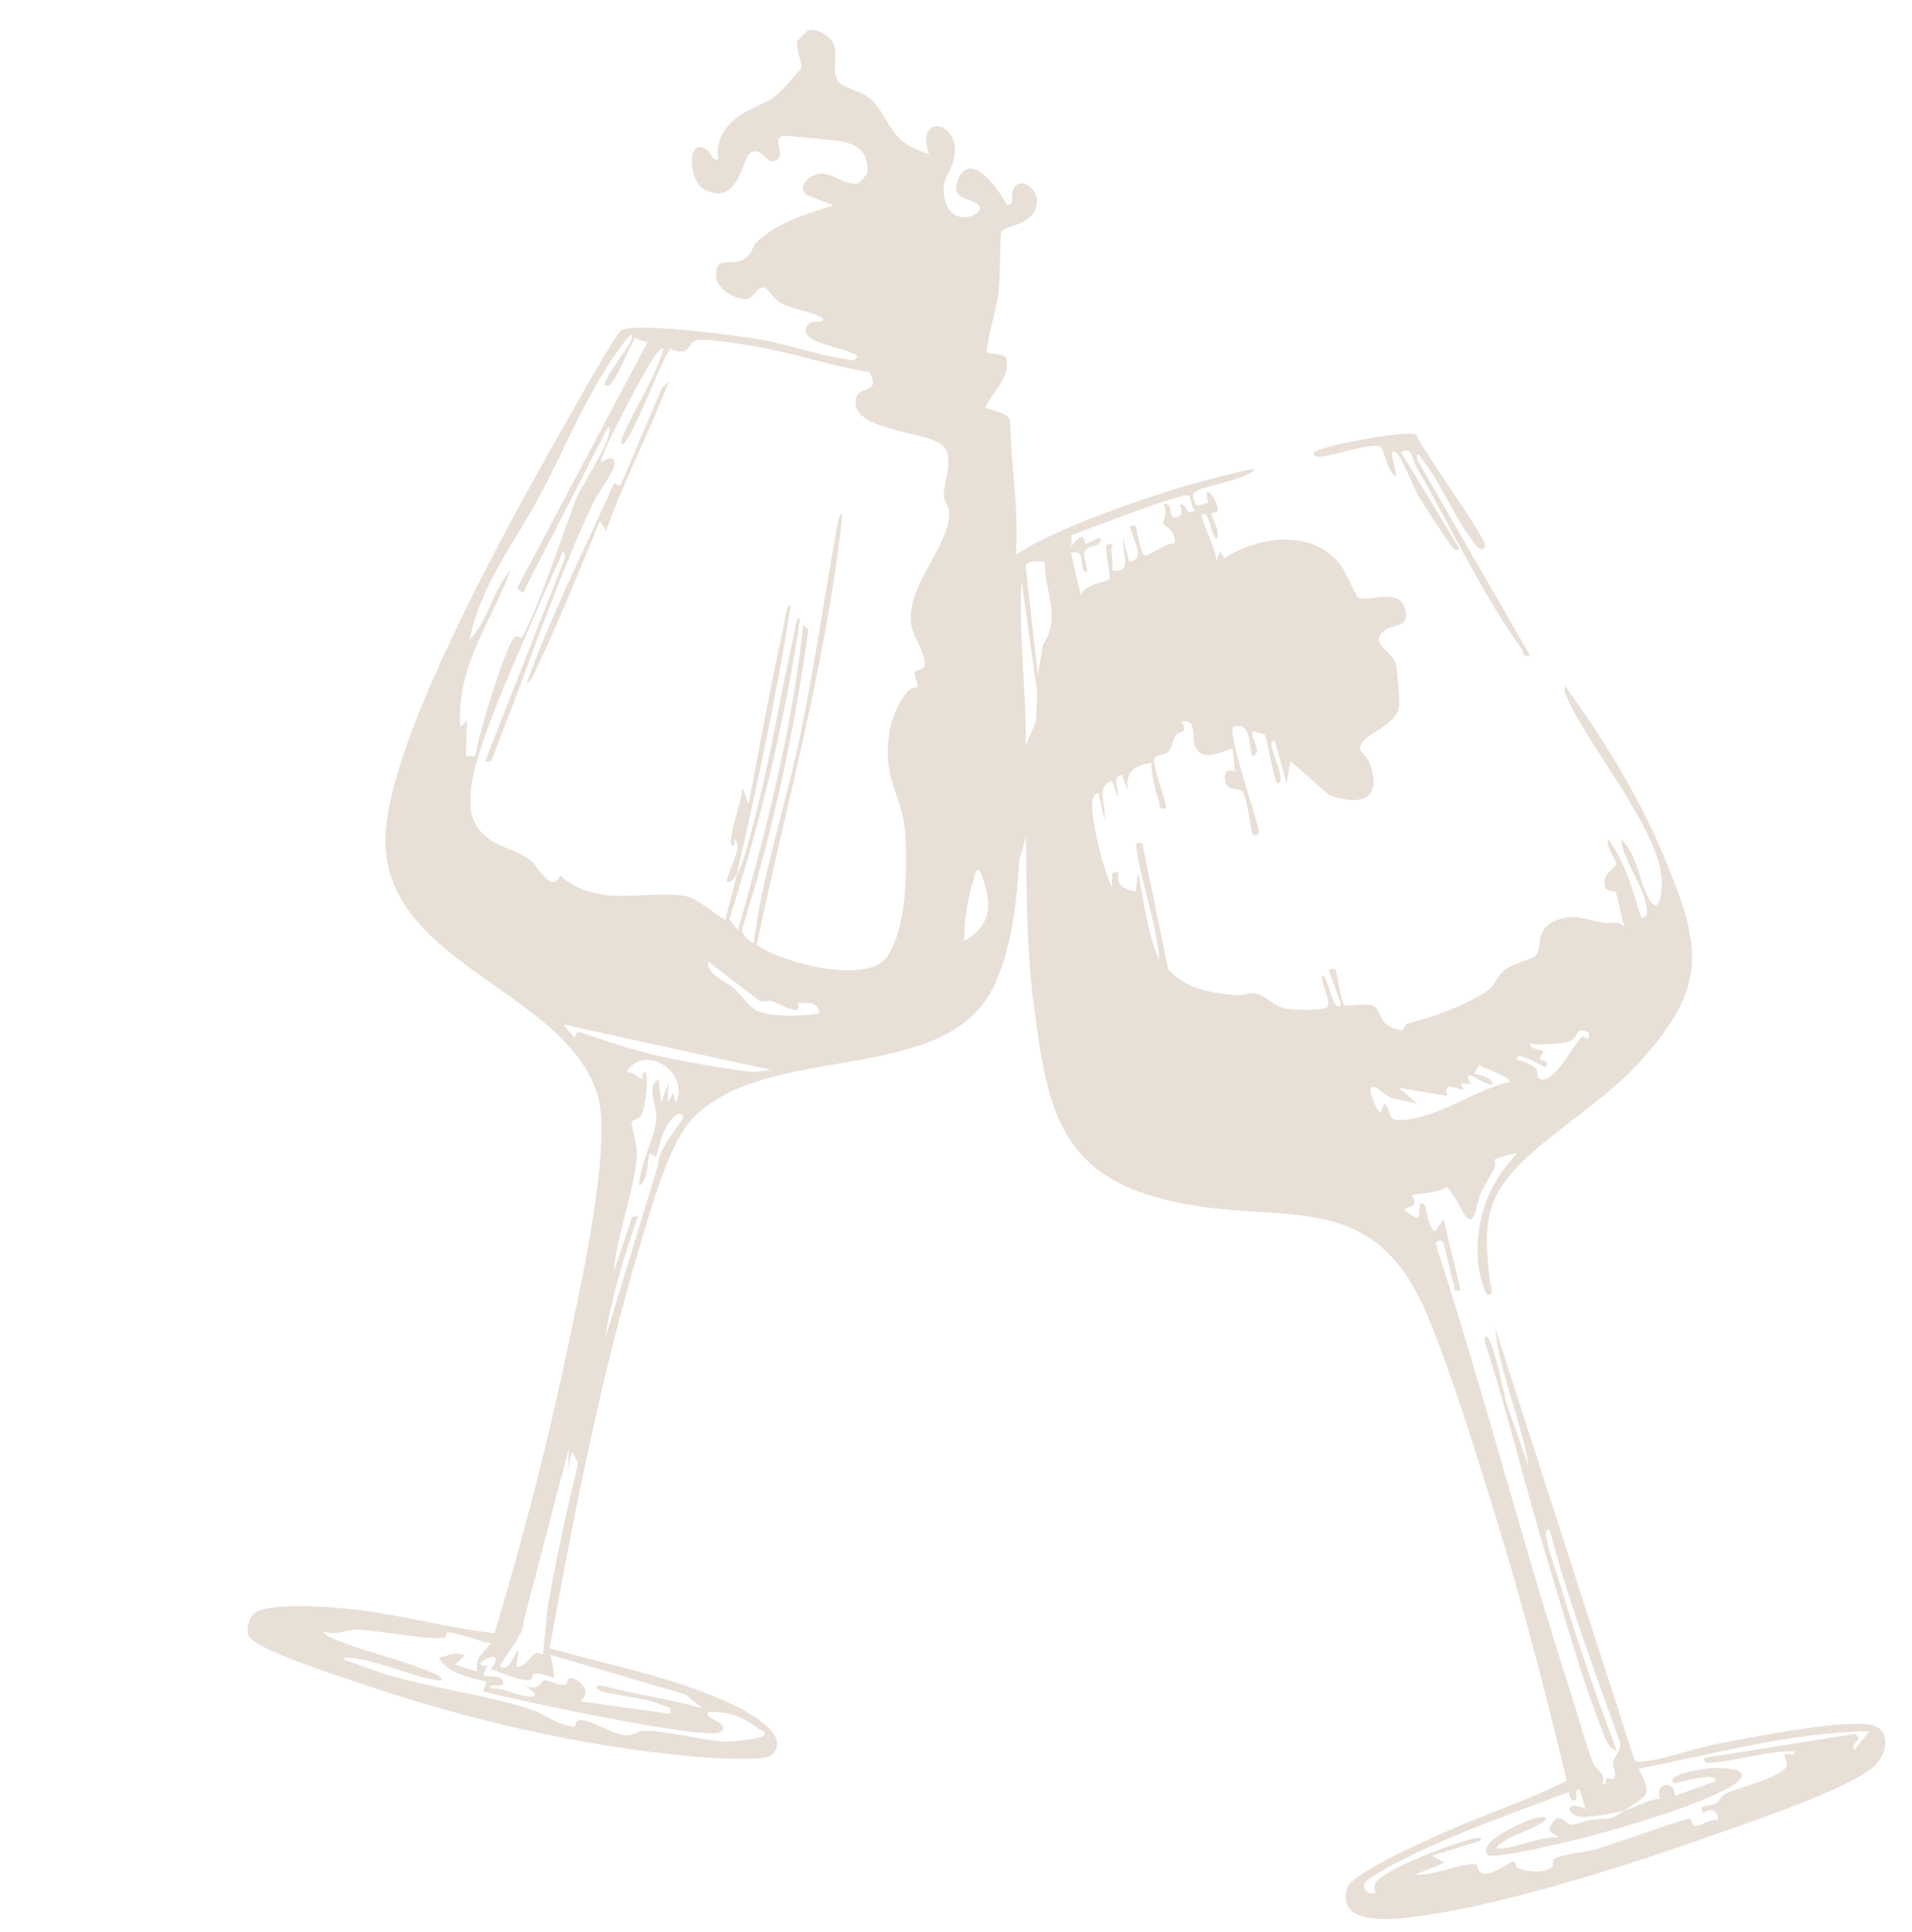 <?xml version="1.0" encoding="UTF-8"?>
<svg id="Ebene_1" data-name="Ebene 1" xmlns="http://www.w3.org/2000/svg" viewBox="0 0 475.4 480.26">
  <defs>
    <style>
      .cls-1 {
        fill: #e8dfd7;
      }
    </style>
  </defs>
  <g>
    <path class="cls-1" d="M200.82,7.61c-.16.09-2.44,2.39-2.5,2.56-.68,2.02,1.4,5.52.83,6.81-.12.27-2.45,2.97-2.97,3.55-4.69,5.19-5.64,4.52-10.98,7.4-4.24,2.28-7.58,6.75-6.54,11.72-2.01.32-1.7-1.62-2.97-2.47-5.05-3.35-4.58,7.95-.48,9.98,8.72,4.31,9.12-8.1,11.55-9.29,2.99-1.48,3.95,4.13,6.83,1.5,1.26-1.71-1.49-4.98,1.06-5.56.7-.16,12.99,1.07,14.26,1.29,4.51.78,7.11,2.89,6.73,7.81-.04.54-2.04,2.66-2.37,2.71-3.14.49-5.89-2.35-8.73-2.46s-6.51,2.84-4.11,5.27l6.81,2.63c-6.76,2.15-14.12,4.26-19.27,9.33-.97.95-.78,2.58-2.93,4-3.16,2.08-7.4-1.27-6.97,4.64.22,3,5.8,6.13,8.28,5.1,1.13-.47,2.16-2.98,3.63-2.67.85.18,2.62,3.07,4.18,3.92,2.82,1.53,7.51,1.95,10.55,3.76-.04,1.68-2.69.08-3.72,1.41-3.8,4.94,9.97,5.65,12.25,8.11-1.09,1.54-1.76.81-3.07.62-6.78-.98-13.91-3.57-20.74-4.79-5.66-1.01-31.76-4.58-35.14-2.27-.85.58-7.19,11.56-8.33,13.56-14.57,25.61-47.67,82.96-50.01,110.43-2.82,33.09,44.46,39.32,52.62,65.95,3.78,12.33-4.35,48.22-7.3,62.37-5,24.04-11.27,48.06-18.31,71.53-11.53-1.28-23.1-4.55-34.7-5.88-5.33-.61-20.68-1.98-24.89.83-1.39.92-2.37,4.29-1.52,5.75,2.01,3.49,22.18,9.87,27.03,11.53,26.85,9.2,55.86,16,84.24,18.48,3.13.27,17.11,1.14,18.71-.36,5.62-5.27-7.23-11.51-10.88-13.18-13.56-6.21-29.95-9.41-44.31-13.42,6.15-33.78,12.96-68.66,22.9-101.52,2.62-8.66,6.83-24.28,12.82-30.39,18.93-19.26,63.12-7.47,74.92-33.06,4.32-9.36,5.55-20.67,6.14-30.87l1.7-6.07c.13,14.07.14,28.91,2.03,42.86,2.93,21.58,5.24,38.91,27.99,46.2,30.89,9.91,55.43-5.2,70.12,30.92,6.18,15.19,11.71,33.4,16.43,48.58,6.79,21.83,12.55,44.01,17.84,66.26-9.35,4.81-19.81,8.12-29.53,12.48-4.4,1.97-23.76,10.36-24.98,14.11-2.62,8.06,7.41,8.12,12.67,7.68,22.52-1.9,58.55-13.7,80.34-21.45,8.57-3.05,32.43-11.07,38.18-16.6,2.66-2.56,3.95-7.79.3-9.67-5.12-2.64-32.34,2.93-39.56,4.3-5.06.96-15.03,4.4-19.22,4.45-.64,0-1.06-.06-1.41-.66l-34.62-107.36c1.31,11.93,6.53,23.04,8.47,34.86l-5.66-16.09c-1.13-4.89-2.15-10.33-3.92-15.01-.39-1.03-1.39-2.58-1.43-.22,5.82,18.01,10.15,36.53,15.66,54.62,4.04,13.24,8.64,29.85,13.7,42.45.57,1.42,1.59,4.65,3.46,4.54-5.4-14.1-10.3-28.64-14.67-43.09-.85-2.82-2.2-6.37-2.71-9.14-.15-.82-.72-2.85.7-2.6,4.66,17.87,11.25,35.26,17.42,52.66.71,2.09-1.45,3.6-1.63,5.4-.17,1.68,1.41,2.89-.16,3.97-.24.17-1.02-.39-1.45-.17-.39.2.3,1.7-.98,1.31.84-2.7-1.83-3.79-2.21-4.71-1.9-4.51-3.57-11.12-5.16-16.03-12.12-37.4-21.89-75.59-33.99-112.98-.56-1.41,1.25-1.48,1.6-1.11s2.01,8.53,2.68,10.38c.45,1.23-.54,2.16,1.75,1.82l-4.24-17.83-2.11,3.15c-1.84-.89-2.1-5.98-2.61-6.52-2.29-2.38-.39,3.31-2.1,3.13l-2.75-1.7c-.15-1.38,1.96-.62,2.36-1.99.15-.51-.75-1.86-.63-1.96.34-.28,7.29-.57,8.56-2.08,2.06,1.92,2.94,4.47,4.37,6.73,2.66,4.21,3.02-2.52,4.16-5.1.98-2.22,2.37-4.2,3.43-6.37.37-.75-.08-1.95.01-2.03.28-.23,5.22-1.81,5.56-1.53-7.22,7.72-10.55,16.63-9.67,27.33.11,1.32,1.4,7.7,2.47,7.79,1.71.15.6-2.27.54-2.81-2.08-16.45-.95-22.79,11.92-33.78,8.23-7.03,17.25-12.65,24.85-20.86,17.95-19.36,15.71-29.36,6.04-52.37-6.11-14.55-15.01-28.89-24.23-41.54-.3,1.36.29,2.35.81,3.51,5.33,11.91,22.13,31.56,23.26,44.41.18,2.06-.29,9.27-2.78,5.66-2.77-4-3.15-11.8-7.28-15.32.63,5.6,5.77,11.7,6.34,17.09.14,1.34.18,2-1.36,2.38-1.96-6.47-4.08-14.19-8.2-19.57-.78,1.94,2.11,4.99,1.98,6.11-.11.92-2.93,2.12-2.94,4.59,0,2.83,2.36,1.92,2.76,2.36.31.34,1.69,7.46,2.28,8.8-1.85-1.88-3.35-.82-5.07-1.09-4.48-.72-7.67-2.54-12.34-.46-5.13,2.28-2.91,6.51-4.75,8.65-.67.77-5.56,1.93-7.42,3.3-2.35,1.72-2.43,3.7-3.97,4.91-4.68,3.7-14.88,7.35-20.62,8.68-.75.17-.25,1.73-1.7,1.54-4.97-.66-4.96-4.81-6.09-5.7-1.74-1.36-6.83.16-7.76-.52-.84-.61-1.9-8.51-2.22-8.83-.06-.06-1.69-.35-1.6.34.35,1.18,3.24,8.22,2.92,8.55-2.07,2.1-3.14-7.65-4.57-7.38-.39,2.36,1.94,5.4,1.41,7.57-.35,1.45-8.95.97-10.57.64-3.32-.68-5.08-3.47-7.67-3.78-1.53-.18-3.02.63-4.65.47-6.64-.65-12.03-1.37-16.84-6.41l-6.44-31.35c-.95.05-1.69-.74-1.47.97,1.25,9.37,5.06,18.63,5.73,28.12-3.09-6.65-3.75-14.7-5.32-21.88l-.56,4.81c-3.05-.65-4.95-1.52-4.25-4.98l-1.6.34-.12,3.62c-1.85-3.75-6.13-19.67-4.49-22.68.2-.36,1.06-.98,1.24-.75l1.39,6.48c.81-3.45-2.54-7.87,1.93-9.58l1.47,4.07c.41-1.99-1.75-4.81.99-5.59l1.47,4.06c-.72-4.73,1.5-6.36,5.87-7.04.09,3.23.81,6.53,1.89,9.55.45,1.24-.54,2.16,1.75,1.82-.09-2.94-3.45-10.05-2.87-12.45.22-.88,2.4-.75,3.33-1.6,1.11-1.02,1.04-2.73,1.82-3.91,1.14-1.71,3.22-.15,1.65-3.61,3.81-.88,2.33,3.51,3.23,5.93,1.88,5.08,8.66.21,9.4.92l.62,5.65c-2.14-1.26-2.98.63-2.39,2.62.66,2.23,3.6,1.29,4.22,2.23,1.31,1.96,2.14,10.17,2.5,10.57s1.81.55,1.51-1.02c-.7-3.7-7.91-24.2-6.26-25.68,4.45-1.14,3.73,4.03,4.58,7.39,3.14-1-.57-4.25.21-6.43.77.64,2.69.7,3.01,1.07.43.5,2.05,10.31,2.99,11.99,1.41.25.84-1.78.69-2.59-.34-1.85-1.31-3.61-1.69-5.43-.17-.81-.97-2.66.52-2.43l2.88,10.54.97-5.58,9.63,8.51c8.02,2.86,13.63.94,9.85-8.43-.53-1.3-2.45-2.46-2.15-3.57,1.02-3.68,9.35-5.05,9.74-10.51.09-1.33-.55-8.93-.87-10.11-.87-3.21-7.14-5.3-2.56-8.47,2.36-1.63,6.14-.51,4.84-5.32-1.44-5.38-9.62-1.43-11.67-2.73-.48-.3-3.15-6.5-4.3-8.03-6.76-9.08-20.29-7.32-28.92-1.76l-1.14-1.64-.88,2.37c.37-1.81-4.07-10.94-3.65-11.37,2.05-2.12,2.31,6.12,3.82,5.75.9-2.03-1.34-4.97-1.4-6.11-.03-.47,1.88.11,1.58-1.4-.68-3.36-3.93-6.35-2.29-1.41l-2.44.72c-1.08.22-1.53-2.39-1.43-2.77.56-2.03,13.74-3.37,15.41-6.4-11.81,2.38-24.36,6.26-35.72,10.47-8.13,3.01-16.32,6.29-23.69,10.86.79-11.13-1.28-22.17-1.44-33.3-.48-1.73-4.51-2.67-6.2-3.16,1.7-3.92,6.26-7.35,5.27-12.15-.29-1.43-4.52-1.24-4.78-1.53-.68-.76,2.4-11.81,2.71-14.07.64-4.68.31-10.94.73-15.81.77-2.08,8.14-1.34,8.86-7.28.45-3.7-4.09-6.88-5.75-3.6-.83,1.63.37,4.34-1.73,3.95-1.61-3.31-8.56-13.36-11.84-6.8-2.53,5.07,2.15,5.15,4.46,6.56,3.37,2.06-5.31,6.27-7.57.21s1.34-7.59,2.01-12.14c1.28-8.75-9.82-10.49-6.36-.54-.33.3-4.76-1.8-5.48-2.26-4.5-2.86-5.63-8.52-9.3-11.54-2.01-1.66-6.98-2.59-7.98-4.4-1.6-2.9.43-6.6-1.19-9.58-.83-1.52-4.52-3.7-6.21-2.78ZM116.79,159.04c2.55-13.44,11.49-24.58,17.73-36.37,7.03-13.28,12.61-27.87,22.19-39.51.6-.11.51.84.35,1.2-1.43,3.11-5.34,7.51-6.79,11.05-.2.55.81.6,1.18.43,1.57-.74,5.87-11.43,6.47-11.84.14-.09,2.2,1.26,3.16.92l-32.53,61.33,1.48,1.17,21.09-41.11c.62-.1.46.75.37,1.22-.98,4.83-6.89,12.75-8.85,18.08s-10.44,30-13.07,32.95c-.1.12-1.11-.5-1.5-.28-2.05,1.18-9.55,25.6-9.84,29.78l-2.4-.08.28-8.84-1.64,1.55c-1.16-14.77,7.63-26.01,12.54-38.99-4.47,4.9-5.66,12.76-10.21,17.35ZM183.19,217.55c-.87,3.75-2.01,7.4-2.79,11.17-2.97-1.46-6.65-5.27-9.89-5.92-4.39-.88-12.87.09-17.55-.1-4.89-.19-9.93-1.51-13.61-5-2.17,4.7-5.68-2.4-7.51-3.86-2.6-2.08-8.07-3.41-10.7-5.56-4.31-3.53-4.54-7.29-3.96-12.61,1.13-10.23,11.64-32.99,16.11-43.51,2.17-5.11,4.58-10.13,6.74-15.25l.59,1.44-20.02,51,1.49-.07c8.58-21.38,15.61-43.47,25.43-64.33,1.09-2.32,4.64-7.13,5.1-8.71.83-2.83-1.32-2.89-3.02-1.14-.14-.91.16-1.59.46-2.41,1.29-3.52,10.81-21.79,12.94-24.44.51-.63,1.17-1.51,2-1.59-2.09,7.22-6.64,13.89-9.7,20.82-.34.77-1.37,2.42-.34,2.97,2.87-2.62,10.25-22.77,11.69-23.71.14-.09,1.63.9,3.2.59,1.87-.37,1.6-2.49,3.65-2.81,2.21-.34,10.03.91,12.75,1.34,10.05,1.59,19.84,5.06,29.89,6.67,3.16,5.58-2.65,3.1-3.33,6.61-1.52,7.82,16.57,8,21.17,11.28,3.67,2.61.66,9.4.69,12.79.01,1.4,1.11,2.35,1.25,3.42,1.14,8.46-11.07,18.91-9.31,28.89.44,2.51,3.95,8.08,3.27,10.03-.36,1.03-2.07,1.01-2.29,1.34-.69,1.05.99,3.2.51,3.8-.2.25-1.7.33-2.42,1.18-4.96,5.9-6.06,15.13-3.9,22.4,1.94,6.54,3.29,8.19,3.47,16.21.18,8.01-.03,20.69-4.71,27.4-4.91,7.04-26.07,1.55-32.39-2.99,7.48-35.68,17.54-70.99,21.33-107.34-1.15.45-1.44,4.02-1.67,5.28-3.18,17.46-5.61,35.02-9.35,52.4-3.55,16.47-9.01,32.59-11.05,49.35-1.21-.65-2.96-2.14-2.92-3.54,7.69-24.26,13.03-49.21,16.51-74.45l-1.29-1.22c-2.69,25.81-9.17,50.99-16.22,75.86l-2.14-2.71c7.77-24.37,13.88-49.5,17.59-74.78-1.24-.05-1.22,2.79-1.46,3.83-3.3,14.4-5.58,29.08-9.21,43.41-1.06,4.19-3.24,13.64-5.13,16.57,5.13-22.19,9.94-44.59,13.49-67.1-1.28.16-1.35,3.36-1.61,4.51-3.31,14.9-6.05,30-8.89,44.99l-1.46-4.06c-.45,3.86-2.2,7.89-2.72,11.67-.12.89-.82,2.87.61,2.73l.07-2,.75,1.61c.4,1.75-3.01,8.8-2.71,9.18.76.95,2.13-1.01,2.46-1.52ZM266.35,135.87l.07-2.79c3.46-1.24,27.92-10.87,29.23-9.85.32.25.55,3.05,1.55,3.62-2.78,1.76-1.57-1.82-3.97-1.34,1.22,1.6.44,3.27-1.31,3.15-1.44-.1-.15-4.05-2.7-3.28,1.45,1.4-.17,4.51-.04,4.72.51.79,3.18,1.74,2.92,4.99-2.51.01-5.08,2.33-6.98,2.98-1.52.52-1.9-4.19-2.38-5.51-.45-1.23.55-2.16-1.75-1.82.18,2.79,4.49,8.63-.29,8.83l-1.42-5.67c-.55,3.13,2.77,8.62-2.68,7.95.05-1.69-.09-3.46-.3-5.13-.11-.84,1.36-1.85-1.09-1.35-.78,1.8,1.31,7.86.44,8.79-.28.3-6.12,1.23-6.9,3.85l-2.46-10.53c4.13-1.02,1.51,3.55,3.85,4.94.49-1.57-.93-3.86-.54-5.12.68-2.17,4.55-.86,4.05-3.61-1.01.08-3.03,1.45-3.7,1.48-.31.02-.06-4.09-3.6.69ZM258.05,167.76l-3.03-26.98c.45-1.65,3.43-1.19,4.76-1.11-.12,7.56,4.23,13.61-.49,20.68l-1.23,7.41ZM255.05,185.35c.16-13.69-1.82-27.36-1.05-41.04l3.88,27.88-.29,7.15-2.54,6.01ZM239.76,233.91c-.09-5.09.86-10.5,2.36-15.36.25-.82.28-2.43,1.42-2.2,2.98,7.11,3.8,13.33-3.78,17.56ZM176.04,239.03l12.61,9.67c.97.7,2.37-.13,3.22.17,1.02.35,8.57,4.47,6.33.55,2.98.11,4.89-.86,5.55,2.58-4.49.57-11.92,1.09-16.03-.95-1.22-.6-3.96-4.23-5.29-5.35-2.46-2.09-6.58-3.25-6.39-6.67ZM380.45,259.51c1.95.36,8.93.12,10.42-.9,1.68-1.15.9-3.51,4.14-1.83.5,2.81-1.28.67-1.51.87-2.53,2.19-6.16,10.42-9.85,10.72-2.09.17-1.02-1.98-1.78-2.75-.98-1-3.36-1.79-4.77-2.21-.15-1.47,1.7-.6,2.47-.36,1.15.36,4.51,2.4,4.7,2.22,1.52-1.41-1.49-1.69-1.45-2.03.06-.51,1.06-1.57.8-2.01-.17-.28-3.4-.27-3.16-1.72ZM140.13,254.72l51.89,11.36c-1.7-.17-3.34.62-5.03.44-6-.64-16.49-2.55-22.54-3.83-6.55-1.39-14.38-4.09-20.8-6.26l-.82,1.58-2.71-3.3ZM366.52,267.08l1.26-2.27c.72.58,8.37,3.17,7.52,4.17-9.06,2.16-17.88,9.27-27.4,9.49-3.22.07-1.48-2.1-3.75-4.08l-.88,2.38c-.99-.67-4.13-7.44-1.41-6.47,1.08.39,2.45,2,3.95,2.6,1.93.78,4.79.73,6.77,1.75l-4.68-4.16,12,1.99c-.37-1.14-.69-1.7.5-2.39l3.58.92-.77-1.62,2.43.07c-2.4-5.01,2.55.29,5.62.19-.64-1.91-2.98-2.44-4.74-2.57ZM155.83,266.49c4.4-7.24,15.77.01,12.21,7.66l-.72-2.45-1.28,2.37.14-4.81-1.77,4.76-.62-5.65c-3.38,1.59-.26,6.79-.59,9.93-.48,4.69-4.13,11.3-4.3,16.44,2.25-.6,2.14-7.28,2.68-7.95l1.56.86c.95-3.46,1.9-7.89,4.77-10.31,1.22-1.03,2.02.05,1.99.48-.05.66-6.79,8.65-6.22,11.64l-13.29,43.6c1.58-10.27,4.75-20.83,8.26-30.68l-1.44.13-4.65,13.74c.82-9.37,4.86-19.11,5.74-28.36.31-3.23-1.43-8.39-1.28-8.81.31-.85,1.92-.78,2.43-1.82,1.04-2.14,1.77-8.13,1.17-10.59-1.45-.37-.55,1.32-.85,1.57-.23.19-2.87-1.99-3.95-1.75ZM124.36,414.23c-.48-.39,6.53-8.57,5.76-10.89l11.31-43.22-.14,4.81.94-3.99,1.54,2.83c-2.84,11.68-5.42,23.46-7.51,35.31-.4,2.28-1.02,11.77-1.35,12.29-.04.07-.94-.64-1.59-.35-1.71.77-2.62,3.61-4.94,3.35l.54-3.99c-1.26.56-2.22,5.75-4.56,3.86ZM110.74,407.07c.24-.09.2-1.24.57-1.22,2.99.18,7.64,2.25,10.82,2.69-1.95,2.42-4.1,3.44-3.46,7.11l-5.56-1.8,2.48-2.31c-2.4-1.08-4.08.2-6.45.59,2.08,4.07,7.79,4.9,11.87,6.02l-.89,2.37c7.06,1.92,56.56,12.56,59.18,10.02,2.46-2.39-5.08-3.34-3.05-4.92,5.28-.05,8.26,1.12,12.48,4.25.52.39,2.28.58.99,1.82-.54.52-7.91,1.42-9.27,1.35-6.02-.29-14.91-2.87-20.4-2.72-1.45.04-2.29,1.2-4.45,1.1-3.72-.17-8.77-4.24-11.89-3.7-.59.1-.54,1.56-.9,1.54-4.2-.27-7.51-3.09-9.9-3.92-10.77-3.77-25.46-5.55-36.95-9.05-2.84-.87-6.09-2.19-9.08-3.19-2.11-.7-1.82-1.11.15-.92,6.92.64,14.88,4.5,21.53,5.57,1.69.27,1.49-.24.45-1.2-7.79-3.58-16.36-5.31-24.29-8.41-1.17-.46-3.97-1.3-4.3-2.58,3,1.3,6.16-.46,8.43-.41,4.08.09,19.39,2.91,21.89,1.94ZM137.94,417.1l-1.03-5.65,33.55,9.84,4.22,3.47c-8.32-2.4-16.74-3.48-25.14-5.67-2.35-.19-.85,1.16.15,1.43,4.88,1.31,10.72,1.52,15.36,3.57,1.27.56,1.97-.02,1.54,2.02l-22.41-3.16c3.34-2.09-.04-5.78-2.6-5.75-.4,0-.4,1.52-1,1.64-1.95.39-3.92-1.16-5.37-1.04-.31.03-1.78,3.5-5.34.67l3.12,2.52c.15,1.4-1.89.77-2.74.62-2.82-.47-5.45-2.12-8.47-1.82-.17-1.84,4.09.49,3.27-1.88-.53-1.52-4.39-.94-4.78-1.38-.33-.37,1.04-2.05.83-2.34-.26-.34-1.9.49-1.51-.89,2.99-2.22,5.28-1.68,2.35,1.66,2.76.86,6.33,2.68,9.21,2.79,1.47.06,1.06-1.5,1.74-1.63,1.79-.33,3.36.83,5.05.98ZM403.85,450.09c5.45-3.73,7.32-3.36,3.56-10.33,18.96-3.7,37.96-9.09,57.41-9.35l-3.78,4.69c-1.22-1.89,2.76-2.47.13-4.01l-37.59,5.99c.42,1.73.98,1.26,2.19,1.16,6.45-.52,13.66-2.96,20.38-2.82.19,1.58-1.88.37-2.44.72-.28.17.72,1.95.56,2.74-.61,2.94-12.57,5.68-15.15,7.04-1.35.71-1.53,1.89-2.52,2.5-1.26.78-4.71-.02-3.08,2.32,1.78-1.29,3.77-.71,3.58,1.74-1.94-.35-3.68,1.33-5.34,1.47-1.49.13-.95-1.64-1.57-1.74-1.21-.2-19.75,6.57-23.26,7.55-2.19.61-9.65,1.43-10.73,2.59-.28.3.27,1.48-.47,2.01-2.06,1.47-6.04,1.02-8.28.09-.7-.29-.55-1.6-.96-1.61-1.36-.02-4.79,3.21-7.4,3-1.94-.15-1.58-2.37-2.22-2.4-3.73-.2-10.76,3.11-15.01,2.62l7.33-2.97-3.15-1.69,11.77-3.64c1.32-1.12-.74-.82-1.39-.67-4.56,1-21.84,7.46-24.23,10.81-.92,1.29-.01,2.61-.13,2.67-1.48.72-3.16-.59-2.94-2.12.16-1.12,7.54-5.05,9.1-5.84,13.02-6.65,28.04-11.84,41.66-17.03.4.09.59,3.25,2.01,1.74.38-.41-.69-2.7.88-2.39l1.45,4.86c-4.09-2.21-5.39.47-2.12,1.71,2.05.78,9.29-.74,11.76-1.38-3.96,2.71-2.74,1.7-8.29,2.38-1.74.21-3.64,1.12-5.2,1.21-.7.04-3.5-4.61-5.17,1.42l2.36,1.69c-4.7-.19-9.71,2.33-14.17,2.76-1.82.17-1.4-.39-.33-1.19,3.41-2.55,7.62-3.22,11.02-5.7,1.2-1.57-2.43-.64-2.83-.52-2.35.74-13.63,5.46-11.54,8.88,1.02,1.66,22.45-3.69,25.7-4.56,9.34-2.48,26.49-7.5,34.57-12.13,7.19-4.12.45-4.96-4.45-4.76-.86.04-11.68,1.42-9.38,3.69.25.25,5.46-1.25,6.89-1.36.83-.07,3.78-.5,3.57.9l-10.18,3.68c.14-4.12-5.35-3.35-3.62.67-3.41.31-5.52,2.04-8.96,2.94Z"/>
    <path class="cls-1" d="M154.21,120.86l-1.49-.8c-7.41,16.55-15.68,32.79-21.82,49.9,1.33-.62,2.29-3.39,2.94-4.75,5.55-11.61,10.39-23.75,15.3-35.65l1.51,2.45c4.59-12.68,10.91-24.84,15.72-37.27l-1.82,1.79-10.33,24.33Z"/>
  </g>
  <path class="cls-1" d="M343.45,111.22c.37.35,1.88,6.41,3.49,7.23.92-.23-2.65-8.54.57-5.6,1.02.93,4.23,8.97,5.41,10.9,1.02,1.67,8.02,12.5,8.7,12.88.35.2,1.36.21,1.2-.35l-14.48-23.82c2.86-1.64,2.62,1.53,3.75,3.49,8.08,13.97,17.08,32.92,26.32,45.45.64.86-.09,2.02,2.02,1.58l-28.12-48.8c-.04-2.45.89-.53,1.46.2,4.88,6.29,8.57,15.79,13.54,21.58,1.02,1.19,1.93.27,1.95-.28.09-2.35-15.41-23.4-17.13-27.6-1.8-1.42-25.42,3.17-25.49,4.46-.09,1.56,2.26.86,3.02.77,2.53-.3,12.22-3.54,13.78-2.09Z"/>
</svg>